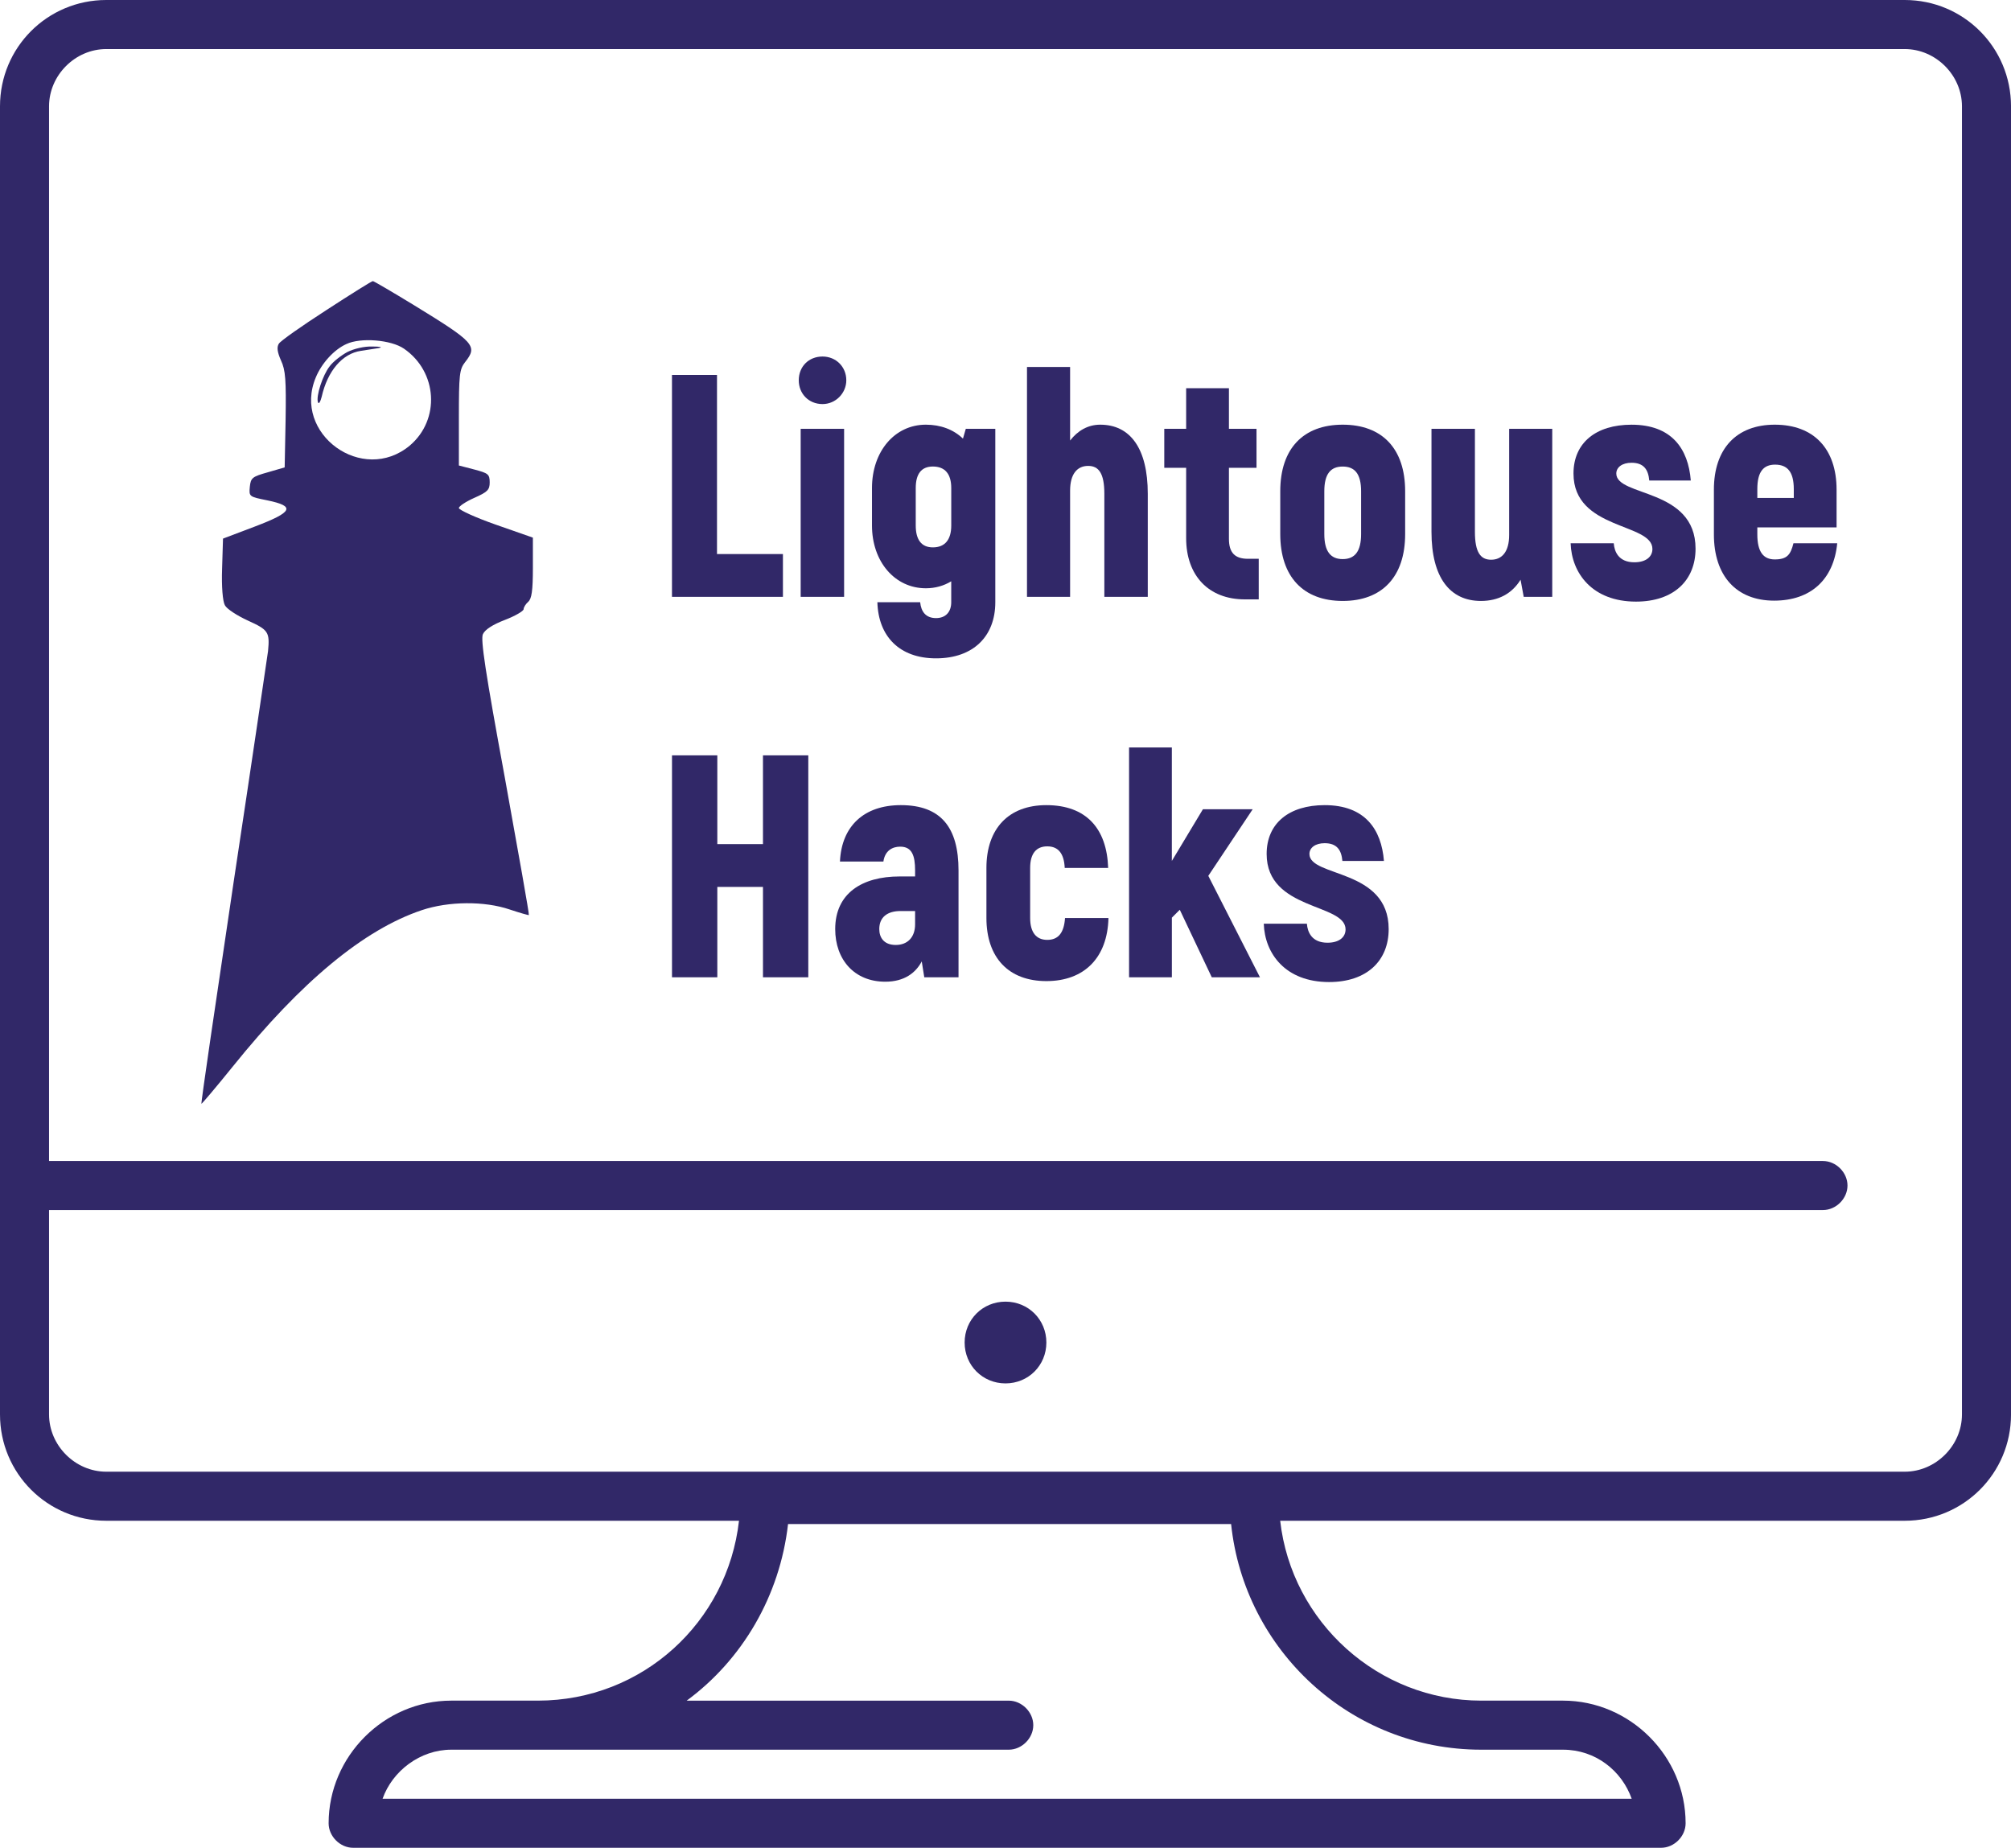 <?xml version="1.0" encoding="utf-8"?>
<!-- Generator: Adobe Illustrator 23.0.2, SVG Export Plug-In . SVG Version: 6.00 Build 0)  -->
<svg version="1.1" id="Layer_1" xmlns="http://www.w3.org/2000/svg" xmlns:xlink="http://www.w3.org/1999/xlink" x="0px" y="0px"
	 viewBox="0 0 998.32 917.15" style="enable-background:new 0 0 998.32 917.15;" xml:space="preserve">
<style type="text/css">
	.st0{fill-rule:evenodd;clip-rule:evenodd;fill:#312868;}
	.st1{fill:#312868;}
</style>
<g>
	<g>
		<path class="st0" d="M161.98,153.94c-12.09,7.81-22.8,15.3-23.57,16.68c-1.07,1.68-0.77,4.13,1.07,8.26
			c2.3,4.9,2.6,9.79,2.3,29.54l-0.46,23.57l-8.42,2.45c-7.65,2.14-8.42,2.75-8.88,7.19c-0.46,4.9-0.31,4.9,8.72,6.73
			c14.08,2.91,12.7,5.82-6.27,13.01l-15.76,5.97l-0.46,15c-0.31,8.88,0.31,16.07,1.38,18.06c0.92,1.84,6.12,5.2,11.48,7.65
			c10.1,4.59,10.87,5.66,9.95,15.15c-0.31,2.14-7.81,53.41-16.99,114.02c-9.03,60.61-16.38,110.34-16.07,110.65
			c0.15,0.15,7.19-8.11,15.46-18.37c34.13-42.39,65.2-68.1,93.97-77.75c13.31-4.44,31.07-4.59,43.62-0.31
			c5.05,1.68,9.34,2.91,9.49,2.75c0.31-0.15-5.2-30.91-11.94-68.26c-9.64-52.34-12.09-68.56-10.87-71.17
			c1.07-2.3,4.9-4.74,10.87-7.04c5.2-1.99,9.34-4.44,9.34-5.36s1.07-2.6,2.3-3.67c1.68-1.53,2.3-5.36,2.3-16.83v-15l-18.37-6.43
			c-10.1-3.52-18.37-7.35-18.37-8.26s3.52-3.21,7.65-5.05c6.58-2.91,7.65-3.98,7.65-7.65c0-4.13-0.77-4.59-7.65-6.43l-7.65-1.99
			v-23.72c0-21.43,0.31-24.03,3.06-27.55c6.43-8.11,4.9-9.79-25.86-28.62c-10.56-6.43-19.44-11.63-19.9-11.63
			C184.48,139.55,174.23,145.98,161.98,153.94z M200.55,173.07c16.68,11.48,18.06,35.2,2.91,48.06
			c-23.42,19.59-58.46-5.82-46.68-33.82c2.91-7.04,9.03-13.77,15.15-16.53C178.97,167.41,194.12,168.63,200.55,173.07z"/>
		<path class="st0" d="M172.39,174.75c-3.06,1.68-7.04,4.74-8.72,7.04c-3.52,4.44-6.89,15-5.82,17.91c0.46,1.07,1.22-0.31,1.84-2.75
			c2.91-12.86,10.25-21.43,19.44-22.8c2.75-0.46,6.73-1.07,8.88-1.38c2.14-0.46,0.77-0.77-3.06-0.77
			C180.81,171.84,175.76,173.07,172.39,174.75z"/>
	</g>
</g>
<g>
	<path class="st1" d="M388.67,275v21.24h-55.08V186.09h22.35V275H388.67z"/>
	<path class="st1" d="M396.53,188.76c0-6.77,4.88-11.8,11.8-11.8c6.61,0,11.8,5.04,11.8,11.8c0,6.29-5.19,11.8-11.8,11.8
		C401.41,200.56,396.53,195.37,396.53,188.76z M397.48,212.84h21.56v83.4h-21.56V212.84z"/>
	<path class="st1" d="M494.1,212.84v86.08c0,16.84-10.86,27.85-29.43,27.85c-18.25,0-28.64-11.02-29.11-27.85h21.24
		c0.47,4.72,2.83,7.87,7.87,7.87c4.88,0,7.55-3.15,7.55-7.87v-10.39c-3.62,2.2-7.87,3.46-12.59,3.46
		c-15.42,0-26.75-13.22-26.75-31.16v-18.57c0-18.25,11.33-31.47,26.75-31.47c7.24,0,13.69,2.36,18.41,6.92l1.42-4.88H494.1z
		 M472.23,260.83v-18.57c0-7.08-3.15-10.7-9.13-10.7c-5.67,0-8.5,3.62-8.5,10.7v18.57c0,7.08,2.83,10.86,8.5,10.86
		C469.08,271.69,472.23,267.91,472.23,260.83z"/>
	<path class="st1" d="M569.79,245.1v51.14h-21.56V245.1c0-10.23-2.83-13.85-8.03-13.85c-5.51,0-8.97,4.09-8.97,12.27v52.72h-21.4
		V182.15h21.4v36.51c3.78-4.88,8.81-7.87,14.95-7.87C560.98,210.79,569.79,222.44,569.79,245.1z"/>
	<path class="st1" d="M624.87,277.36v20.14h-6.92c-17.94,0-29.11-11.8-29.11-30.37v-34.93h-10.86v-19.36h10.86v-20.14h21.24v20.14
		h13.69v19.36h-13.69v35.25c0,6.92,2.99,9.91,9.44,9.91H624.87z"/>
	<path class="st1" d="M635.56,265.08v-21.24c0-21.24,11.49-33.05,31-33.05s31,11.8,31,33.05v21.24c0,21.24-11.49,33.2-31,33.2
		S635.56,286.33,635.56,265.08z M675.69,265.08v-21.24c0-8.65-3.15-12.27-9.13-12.27s-9.13,3.62-9.13,12.27v21.24
		c0,8.66,3.15,12.43,9.13,12.43S675.69,273.74,675.69,265.08z"/>
	<path class="st1" d="M770.58,212.84v83.4h-14.16l-1.57-8.5c-4.25,6.92-11.02,10.54-19.67,10.54c-15.42,0-24.55-11.65-24.55-34.31
		v-51.14h21.56v51.14c0,10.23,2.83,13.85,8.03,13.85c5.51,0,8.97-4.09,8.97-12.27v-52.72H770.58z"/>
	<path class="st1" d="M779.71,269.65h21.4c0.31,4.09,2.36,9.44,10.23,9.44c5.67,0,8.97-2.67,8.97-6.61
		c0-13.06-39.18-9.28-39.18-37.45c0-15.26,11.17-24.23,28.8-24.23c19.98,0,28.17,11.96,29.43,27.7h-20.62
		c-0.47-5.35-2.67-8.81-8.81-8.81c-4.56,0-7.55,2.2-7.55,5.35c0,11.64,39.34,7.08,39.34,37.29c0,15.74-10.86,26.28-29.58,26.28
		C790.41,298.6,780.18,284.44,779.71,269.65z"/>
	<path class="st1" d="M912.05,269.65c-1.73,17.94-13.06,28.48-31.32,28.48c-18.73,0-29.9-12.27-29.9-32.89v-22.19
		c0-20.3,11.17-32.26,30.21-32.26c19.36,0,30.69,11.96,30.69,32.26v18.73h-39.34v3.46c0,8.65,2.99,12.43,8.65,12.43
		c6.14,0,7.87-2.36,9.29-8.03H912.05z M872.39,242.74v4.41h18.1v-4.41c0-8.5-3.15-12.12-9.29-12.12
		C875.38,230.62,872.39,234.24,872.39,242.74z"/>
	<path class="st1" d="M401.26,374.92v110.15h-22.5v-44.85h-22.66v44.85h-22.5V374.92h22.5v44.06h22.66v-44.06H401.26z"/>
	<path class="st1" d="M475.84,432.04v53.03h-17l-1.26-7.87c-2.99,5.67-8.65,10.07-18.1,10.07c-15.42,0-24.86-11.02-24.86-26.12
		c0-17.78,13.38-26.12,31.95-26.12h7.71v-2.99c0-7.4-1.57-11.8-7.4-11.8c-3.78,0-7.55,1.89-8.34,7.4h-21.56
		c0.79-17.62,11.96-28.01,30.21-28.01C467.19,399.63,475.84,410.8,475.84,432.04z M454.28,452.19h-7.24
		c-6.45,0-10.54,2.99-10.54,8.97c0,4.09,2.2,7.87,8.18,7.87c5.82,0,9.6-3.78,9.6-10.23V452.19z"/>
	<path class="st1" d="M489.69,455.65v-24.86c0-19.51,11.02-31.16,29.74-31.16c19.83,0,30.06,11.65,30.69,31.16h-21.56
		c-0.32-7.08-3.15-10.7-8.66-10.7s-8.5,3.62-8.5,10.7v24.86c0,7.08,2.99,10.86,8.5,10.86c5.67,0,8.34-3.78,8.81-10.86h21.56
		c-0.47,19.67-11.96,31.32-30.84,31.32C500.7,486.96,489.69,475.32,489.69,455.65z"/>
	<path class="st1" d="M585.68,451.56l-3.93,3.93v29.58H560.5V370.99h21.24v56.34l15.42-25.65h24.71l-22.03,33.05l25.65,50.36h-23.92
		L585.68,451.56z"/>
	<path class="st1" d="M627.38,458.48h21.4c0.31,4.09,2.36,9.44,10.23,9.44c5.67,0,8.97-2.67,8.97-6.61
		c0-13.06-39.18-9.28-39.18-37.45c0-15.26,11.17-24.23,28.8-24.23c19.98,0,28.17,11.96,29.43,27.7H666.4
		c-0.47-5.35-2.67-8.81-8.81-8.81c-4.56,0-7.55,2.2-7.55,5.35c0,11.64,39.34,7.08,39.34,37.29c0,15.74-10.86,26.28-29.58,26.28
		C638.08,487.44,627.85,473.27,627.38,458.48z"/>
</g>
<g>
	<g>
		<path class="st1" d="M499.16,686.65c-11.36,0-20.29-8.93-20.29-20.29s8.93-20.29,20.29-20.29c11.36,0,20.29,8.93,20.29,20.29
			S510.52,686.65,499.16,686.65z"/>
	</g>
	<path class="st1" d="M945.56,0H52.76C23.54,0,0,23.54,0,52.76v649.31c0,29.22,23.54,52.76,52.76,52.76h314.1
		c-5.68,50.32-47.89,89.28-99.83,89.28h-34.09h-8.93c-33.28,0-60.87,27.6-60.87,60.87c0,6.49,5.68,12.17,12.17,12.17h649.31
		c6.49,0,12.17-5.68,12.17-12.17c0-33.28-27.6-60.87-60.87-60.87h-7.3h-25.97h-7.3c-51.13,0-94.15-38.96-99.83-89.28h310.05
		c29.22,0,52.76-23.54,52.76-52.76V52.76C998.32,23.54,974.78,0,945.56,0z M735.35,868.46h7.3h17.86h15.42
		c16.23,0,29.22,10.55,34.09,24.35H189.92c4.87-13.8,18.67-24.35,34.09-24.35h8.93h34.09h233.75c6.49,0,12.17-5.68,12.17-12.17
		c0-6.49-5.68-12.17-12.17-12.17H340.89c27.6-20.29,46.26-51.95,50.32-87.66h219.95C617.66,818.95,670.42,868.46,735.35,868.46z
		 M973.97,702.07c0,15.42-12.99,28.41-28.41,28.41H52.76c-15.42,0-28.41-12.99-28.41-28.41V600.61h880.63
		c6.49,0,12.17-5.68,12.17-12.17c0-6.49-5.68-12.17-12.17-12.17H24.35V52.76c0-15.42,12.99-28.41,28.41-28.41h892.8
		c15.42,0,28.41,12.99,28.41,28.41V702.07z"/>
</g>
<g>
</g>
<g>
</g>
<g>
</g>
<g>
</g>
<g>
</g>
<g>
</g>
</svg>
